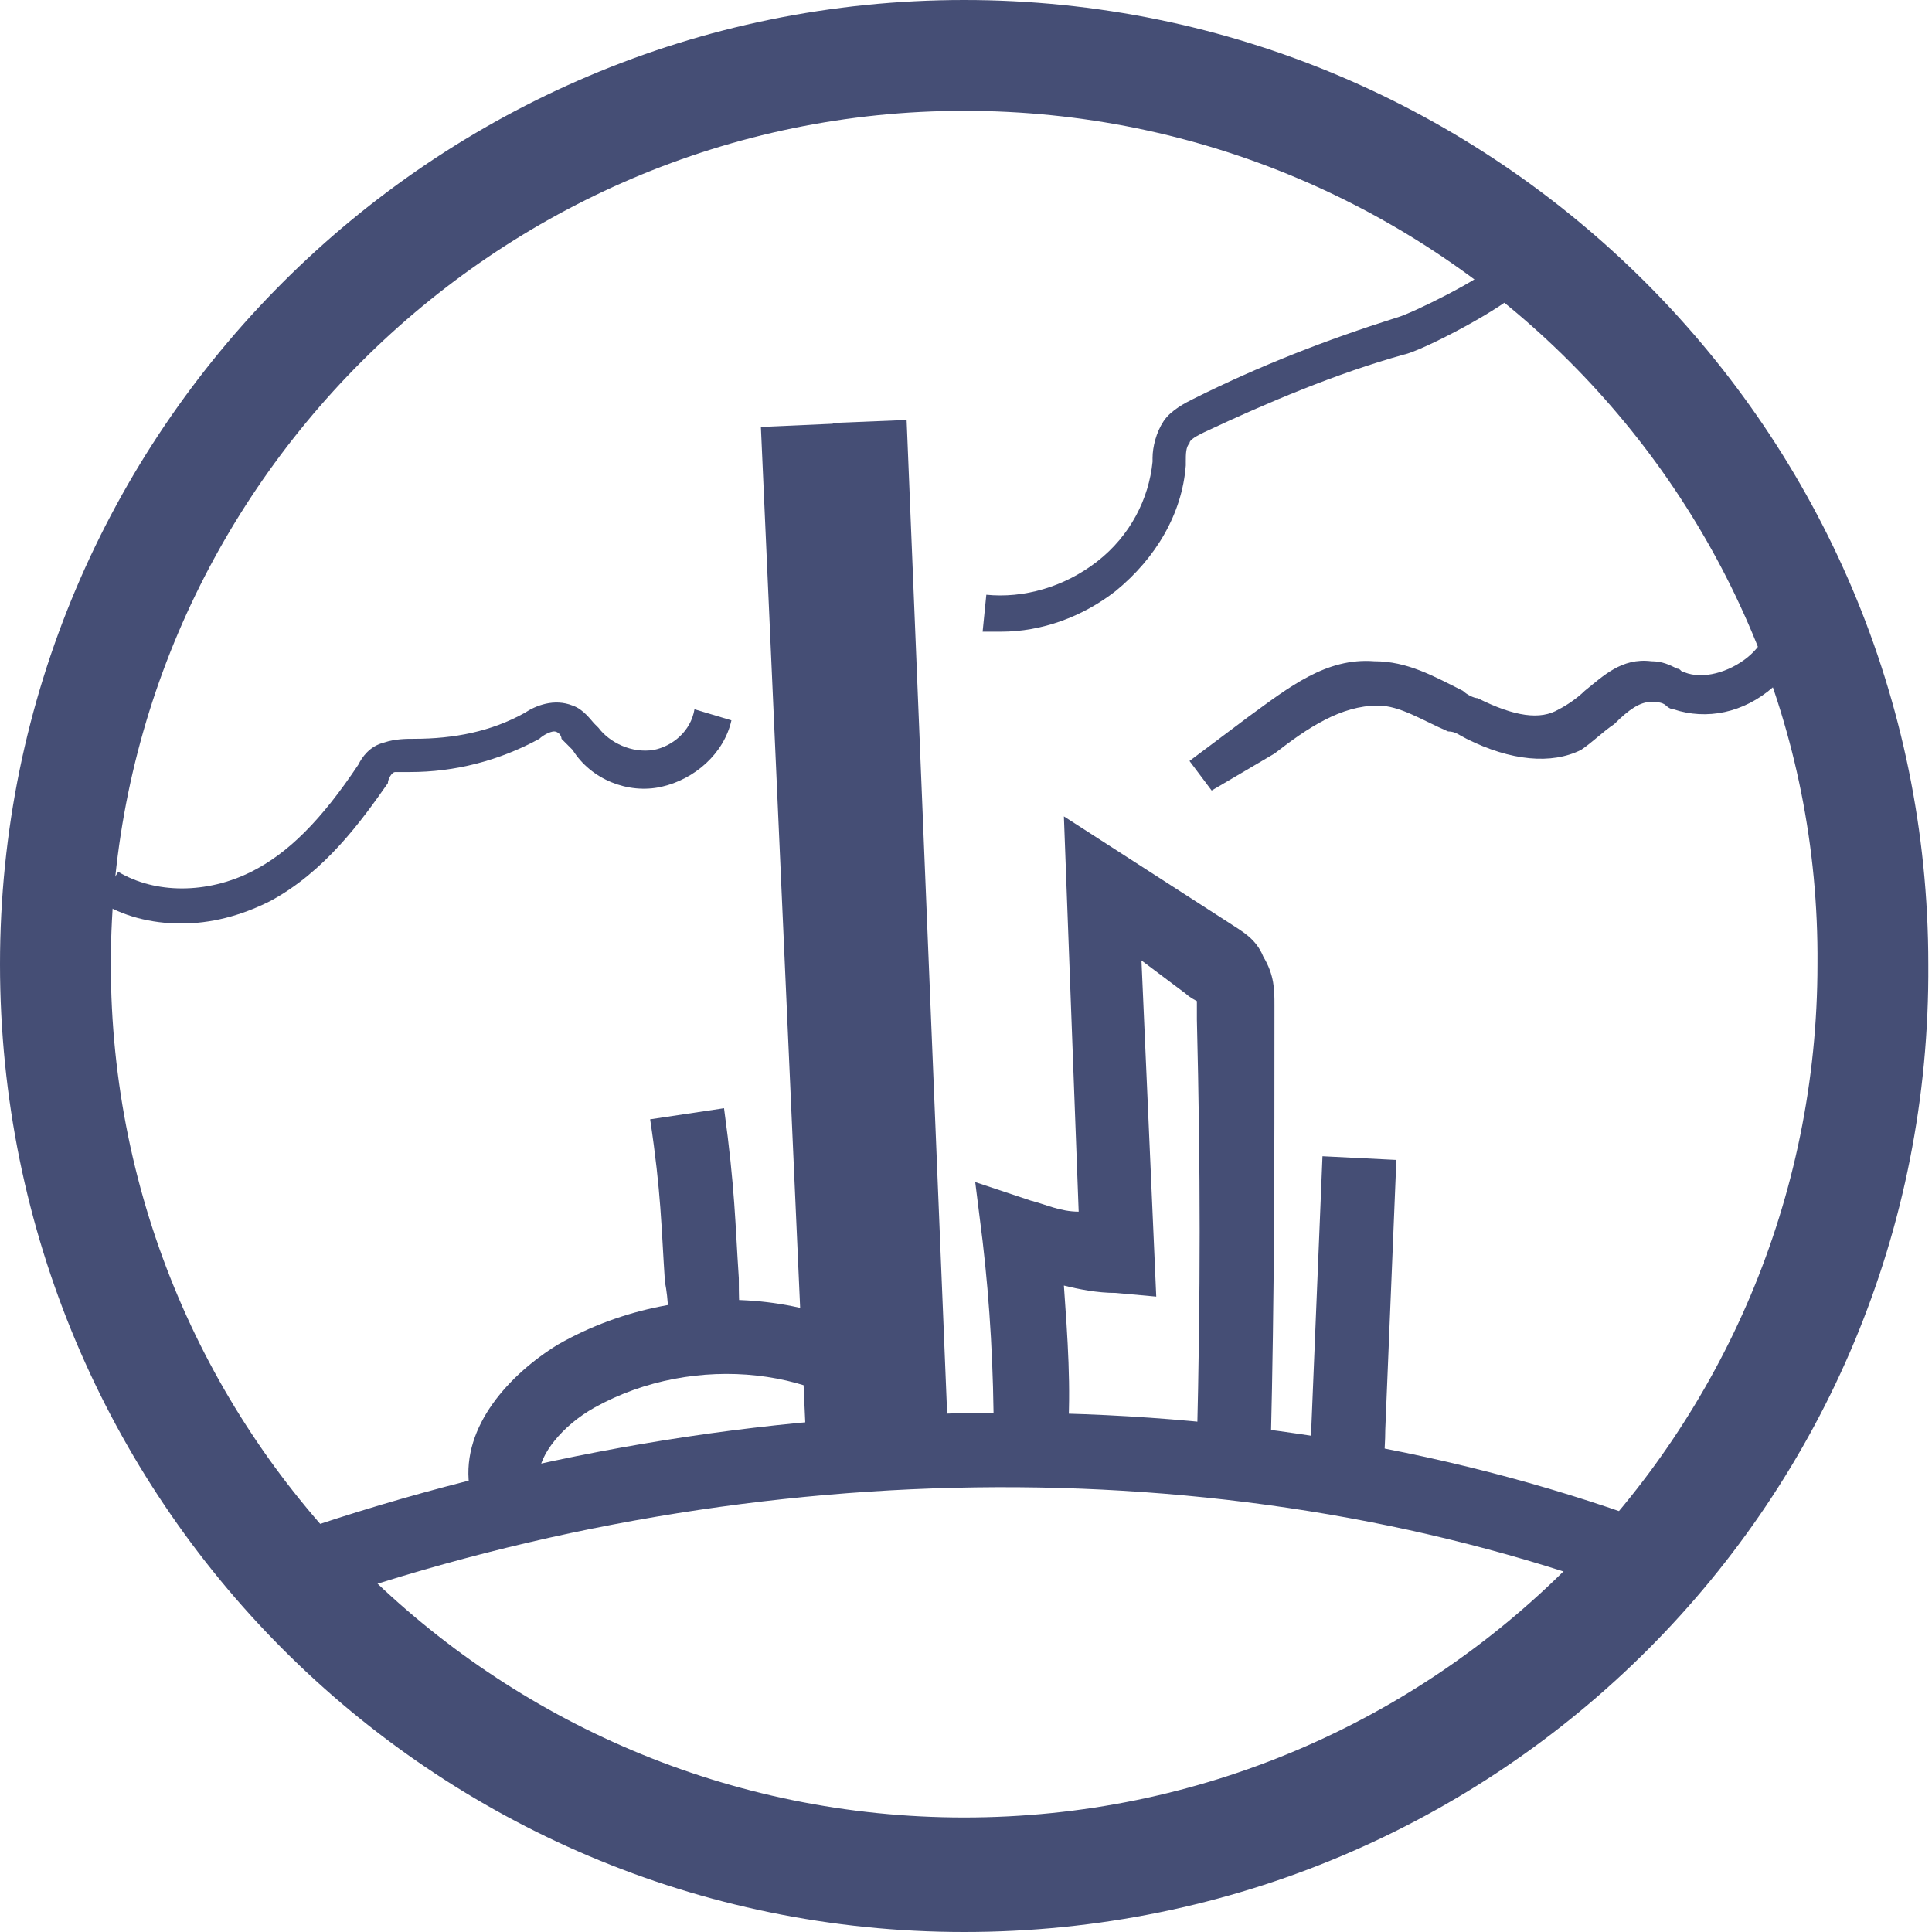 <?xml version="1.0" encoding="utf-8"?>
<!-- Generator: Adobe Illustrator 19.2.1, SVG Export Plug-In . SVG Version: 6.00 Build 0)  -->
<svg version="1.1" id="Layer_1" xmlns="http://www.w3.org/2000/svg" xmlns:xlink="http://www.w3.org/1999/xlink" x="0px" y="0px"
	 viewBox="0 0 52.3 52.3" style="enable-background:new 0 0 52.3 52.3;" xml:space="preserve">
<style type="text/css">
	.st0{fill:#454E75;}
</style>
<g>
	<g>
		<path class="st0" d="M26.1,52.3C11.7,52.3,0,40.6,0,26.1C0,11.7,11.7,0,26.1,0s26.1,11.7,26.1,26.1C52.3,40.6,40.6,52.3,26.1,52.3
			z M26.1,3C13.4,3,3,13.4,3,26.1c0,12.8,10.4,23.1,23.1,23.1c12.8,0,23.1-10.4,23.1-23.1C49.3,13.4,38.9,3,26.1,3z"/>
	</g>
	<g>
		<path class="st0" d="M7.5,43.8l-0.7-1.9C19.1,37.4,32.7,37,44.1,41l-0.7,1.9C32.5,39.1,19.4,39.4,7.5,43.8z"/>
	</g>
	<g>
		<path class="st0" d="M18.1,36.3c0-0.6,0-1.1-0.1-1.6c-0.1-1.5-0.1-2.4-0.4-4.4l2-0.3c0.3,2.2,0.3,3.1,0.4,4.6c0,0.4,0,1,0.1,1.6
			L18.1,36.3z"/>
	</g>
	<g>
		
			<rect x="23.1" y="11.4" transform="matrix(0.999 -4.074524e-002 4.074524e-002 0.999 -0.997 1.003)" class="st0" width="2" height="27.1"/>
	</g>
	<g>
		
			<rect x="21.2" y="11.5" transform="matrix(0.999 -4.451225e-002 4.451225e-002 0.999 -1.093 1.013)" class="st0" width="2" height="27.1"/>
	</g>
	<g>
		<path class="st0" d="M12.7,40.2c-0.2-1.6,1.1-3,2.4-3.8c3.5-2,8.1-1.5,10.5,1.3L24.2,39c-1.8-2-5.4-2.4-8.1-0.9
			c-0.9,0.5-1.5,1.3-1.5,1.8L12.7,40.2z"/>
	</g>
	<g>
		<path class="st0" d="M4.9,25c-0.8,0-1.6-0.2-2.2-0.6l0.5-0.8c1,0.6,2.4,0.6,3.6,0c1-0.5,1.9-1.4,2.9-2.9c0.1-0.2,0.3-0.5,0.7-0.6
			C10.7,20,11,20,11.2,20c1.1,0,2.1-0.2,3-0.7c0.3-0.2,0.8-0.4,1.3-0.2c0.3,0.1,0.5,0.4,0.6,0.5l0.1,0.1c0.3,0.4,0.9,0.7,1.5,0.6
			c0.5-0.1,1-0.5,1.1-1.1l1,0.3c-0.2,0.9-1,1.6-1.9,1.8c-0.9,0.2-1.9-0.2-2.4-1L15.2,20c0-0.1-0.1-0.2-0.2-0.2
			c-0.1,0-0.3,0.1-0.4,0.2c-1.1,0.6-2.3,0.9-3.5,0.9c-0.2,0-0.3,0-0.4,0c-0.1,0-0.2,0.2-0.2,0.3c-0.7,1-1.7,2.4-3.2,3.2
			C6.5,24.8,5.7,25,4.9,25z"/>
	</g>
	<g>
		<path class="st0" d="M27.1,17.1c-0.2,0-0.4,0-0.5,0l0.1-1c1,0.1,2.1-0.2,3-0.9s1.4-1.7,1.5-2.7v-0.1c0-0.3,0.1-0.7,0.3-1
			c0.2-0.3,0.6-0.5,0.8-0.6c1.8-0.9,3.6-1.6,5.5-2.2c0.4-0.1,2.4-1.1,2.6-1.4l0.8,0.6c-0.4,0.5-2.7,1.7-3.2,1.8
			c-1.8,0.5-3.7,1.3-5.4,2.1c-0.2,0.1-0.4,0.2-0.4,0.3c-0.1,0.1-0.1,0.3-0.1,0.5v0.1c-0.1,1.3-0.8,2.5-1.9,3.4
			C29.3,16.7,28.2,17.1,27.1,17.1z"/>
	</g>
	<g>
		<path class="st0" d="M32.8,21.4l-0.6-0.8l1.6-1.2c1.1-0.8,2.1-1.6,3.4-1.5c0.9,0,1.6,0.4,2.4,0.8c0.1,0.1,0.3,0.2,0.4,0.2
			c1,0.5,1.7,0.6,2.2,0.3c0.2-0.1,0.5-0.3,0.7-0.5c0.5-0.4,1-0.9,1.8-0.8c0.3,0,0.5,0.1,0.7,0.2c0.1,0,0.1,0.1,0.2,0.1
			c0.5,0.2,1.2,0,1.7-0.4s0.8-1.1,0.7-1.6l1-0.2c0.2,0.9-0.2,1.9-1,2.6s-1.8,0.9-2.7,0.6c-0.1,0-0.2-0.1-0.2-0.1
			C45,19,44.8,19,44.7,19c-0.3,0-0.6,0.2-1,0.6c-0.3,0.2-0.6,0.5-0.9,0.7c-0.8,0.4-1.9,0.3-3.1-0.3c-0.2-0.1-0.3-0.2-0.5-0.2
			c-0.7-0.3-1.3-0.7-1.9-0.7c-1,0-1.9,0.6-2.8,1.3L32.8,21.4z"/>
	</g>
	<g>
		<path class="st0" d="M34.4,39.1h-2c0.1-4.1,0.1-7.4,0-11.5v-0.2c0-0.1,0-0.3,0-0.3s-0.2-0.1-0.3-0.2L30.9,26l0.4,9.1L30.2,35
			c-0.5,0-1-0.1-1.4-0.2c0.1,1.4,0.2,2.8,0.1,4.1h-2c0-1.8-0.1-3.6-0.3-5.3L26.4,32l1.5,0.5c0.4,0.1,0.8,0.3,1.3,0.3l-0.4-10.7
			l4.5,2.9c0.3,0.2,0.7,0.4,0.9,0.9c0.3,0.5,0.3,0.9,0.3,1.3v0.2C34.5,31.6,34.5,35,34.4,39.1z"/>
	</g>
	<g>
		<path class="st0" d="M35.5,40.5c0-0.6,0-1.3,0-1.9l0.3-7.3l2,0.1l-0.3,7.3c0,0.6-0.1,1.2,0,1.8H35.5z"/>
	</g>
</g>
</svg>
